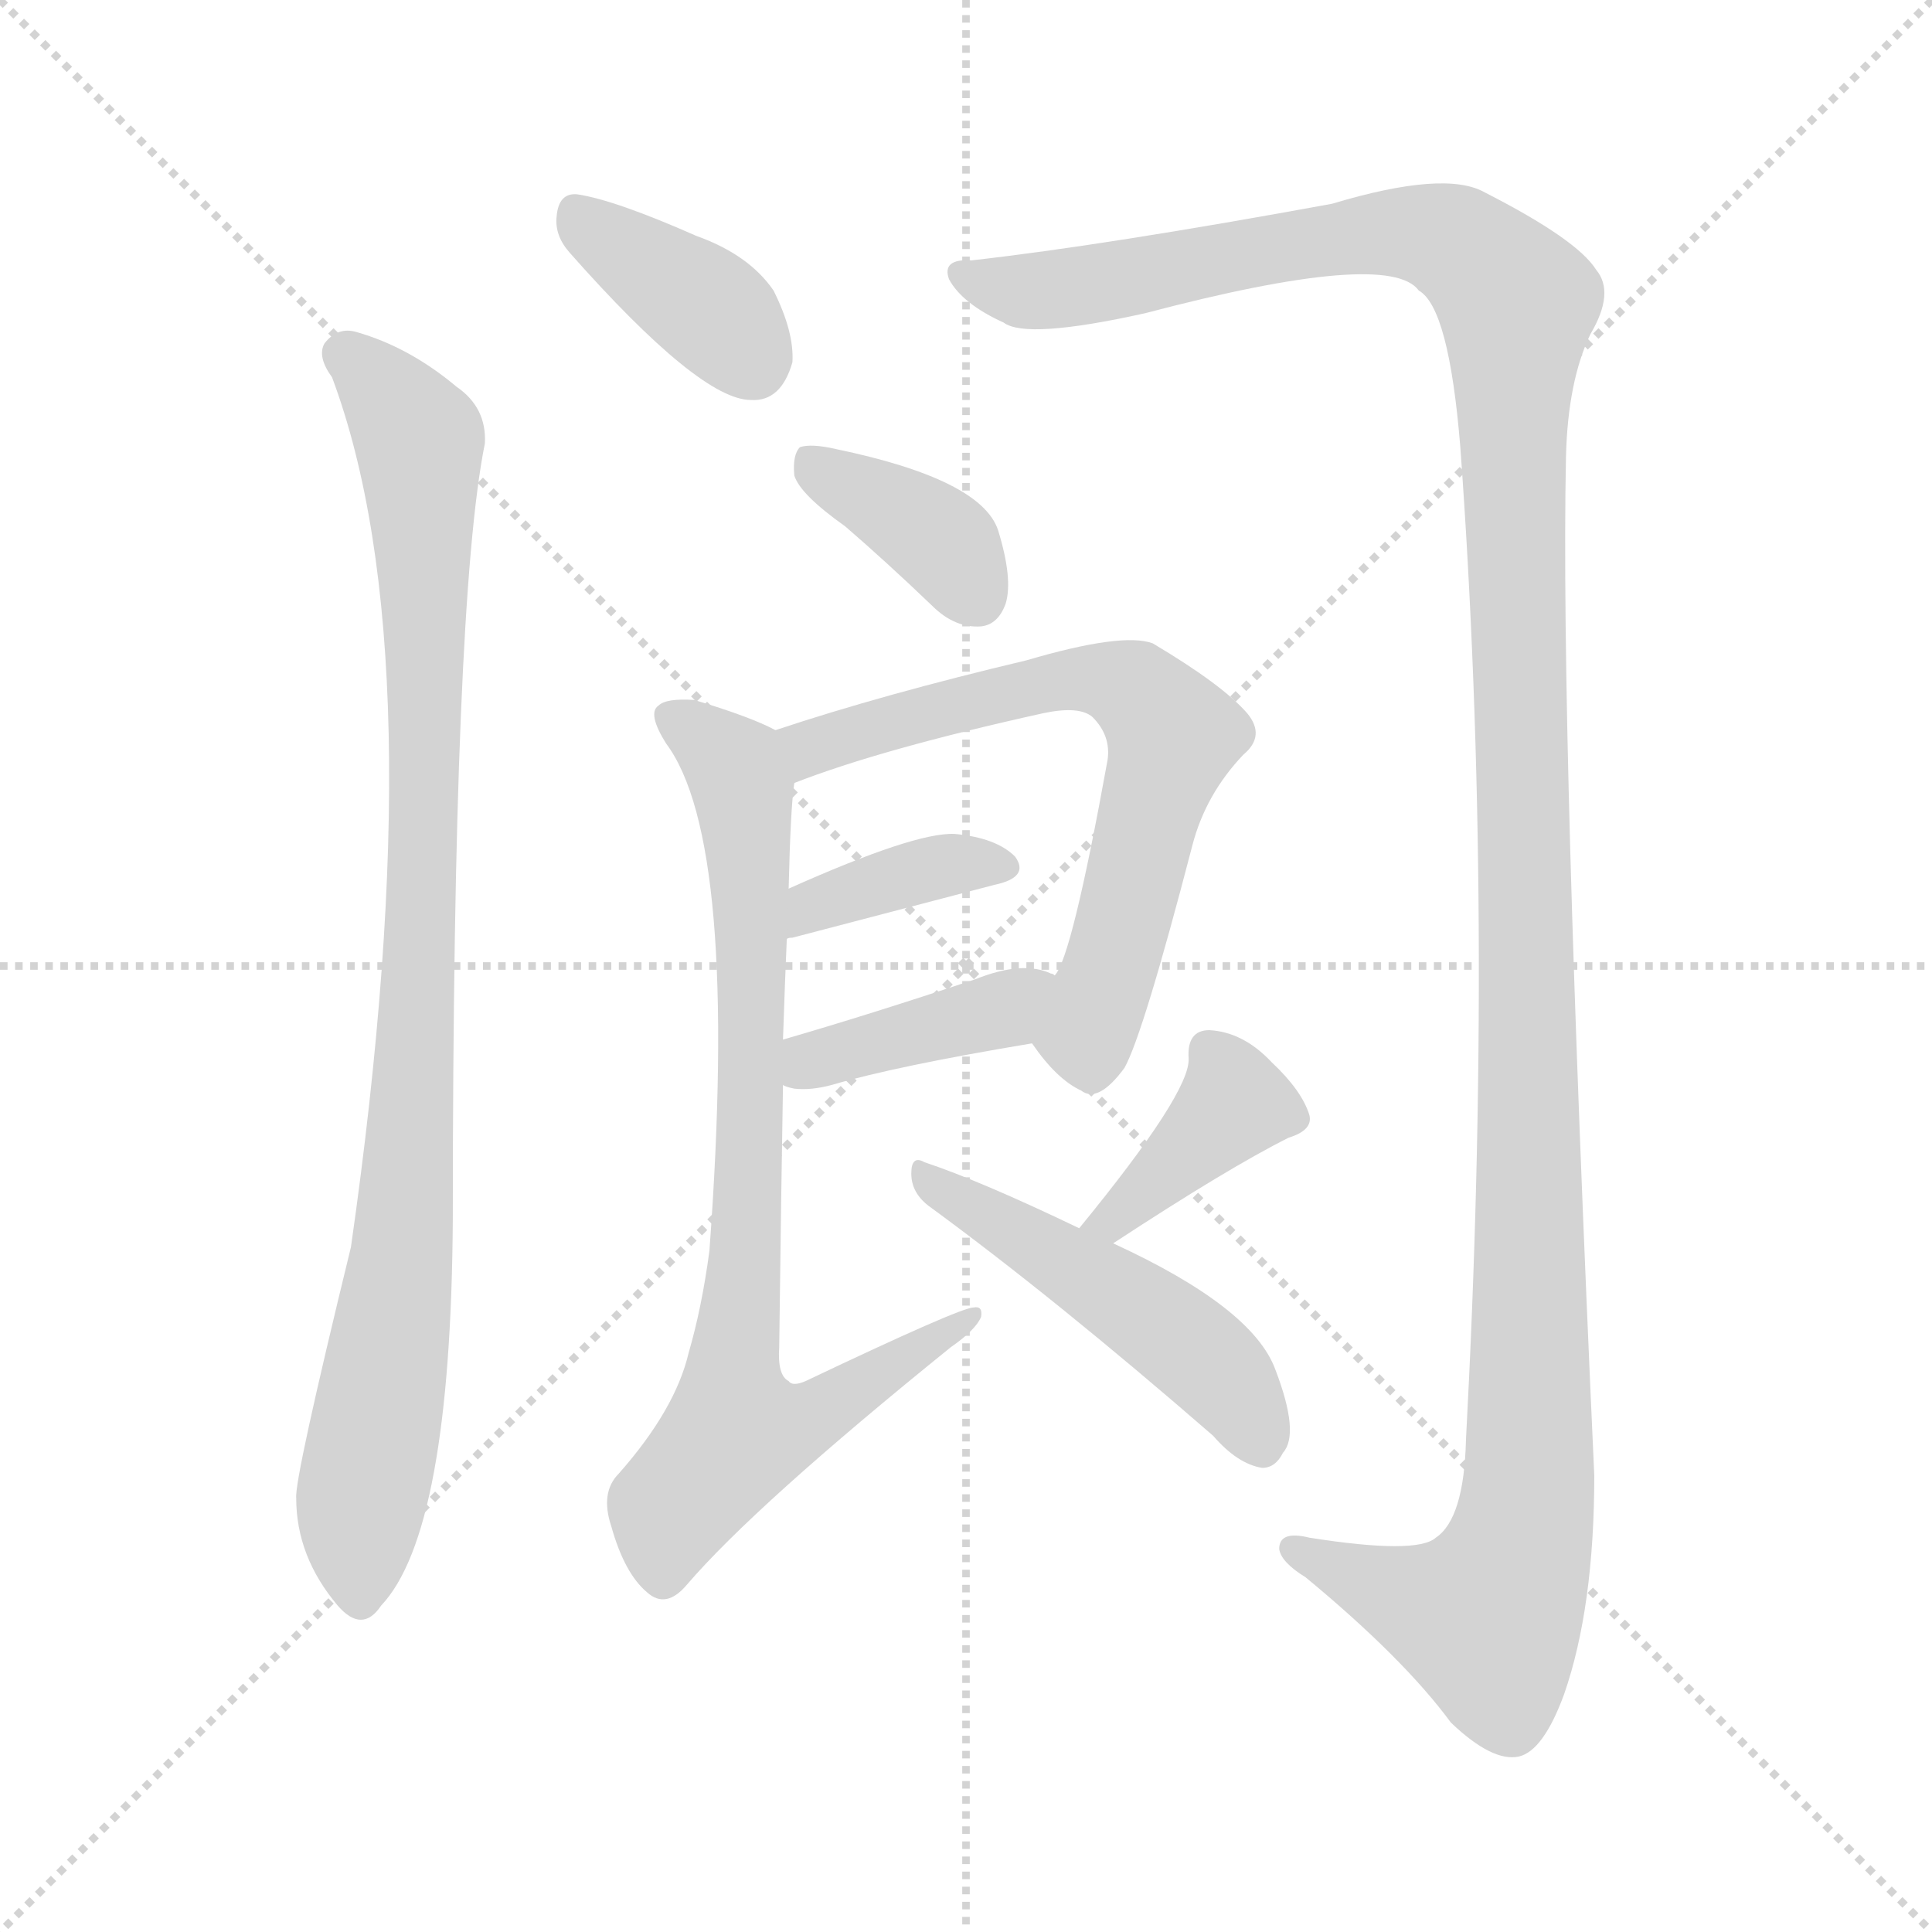 <svg xmlns="http://www.w3.org/2000/svg" version="1.1" viewBox="0 0 1024 1024">
  <g stroke="lightgray" stroke-dasharray="1,1" stroke-width="1" transform="scale(4, 4)">
    <line x1="0" y1="0" x2="256" y2="256" />
    <line x1="256" y1="0" x2="0" y2="256" />
    <line x1="128" y1="0" x2="128" y2="256" />
    <line x1="0" y1="128" x2="256" y2="128" />
  </g>
  <g transform="scale(1.0, -1.0) translate(0.0, -808.00)">
    <style type="text/css">
      
        @keyframes keyframes0 {
          from {
            stroke: blue;
            stroke-dashoffset: 378;
            stroke-width: 128;
          }
          55% {
            animation-timing-function: step-end;
            stroke: blue;
            stroke-dashoffset: 0;
            stroke-width: 128;
          }
          to {
            stroke: black;
            stroke-width: 1024;
          }
        }
        #make-me-a-hanzi-animation-0 {
          animation: keyframes0 0.558s both;
          animation-delay: 0s;
          animation-timing-function: linear;
        }
      
        @keyframes keyframes1 {
          from {
            stroke: blue;
            stroke-dashoffset: 932;
            stroke-width: 128;
          }
          75% {
            animation-timing-function: step-end;
            stroke: blue;
            stroke-dashoffset: 0;
            stroke-width: 128;
          }
          to {
            stroke: black;
            stroke-width: 1024;
          }
        }
        #make-me-a-hanzi-animation-1 {
          animation: keyframes1 1.008s both;
          animation-delay: 0.558s;
          animation-timing-function: linear;
        }
      
        @keyframes keyframes2 {
          from {
            stroke: blue;
            stroke-dashoffset: 1373;
            stroke-width: 128;
          }
          82% {
            animation-timing-function: step-end;
            stroke: blue;
            stroke-dashoffset: 0;
            stroke-width: 128;
          }
          to {
            stroke: black;
            stroke-width: 1024;
          }
        }
        #make-me-a-hanzi-animation-2 {
          animation: keyframes2 1.367s both;
          animation-delay: 1.566s;
          animation-timing-function: linear;
        }
      
        @keyframes keyframes3 {
          from {
            stroke: blue;
            stroke-dashoffset: 372;
            stroke-width: 128;
          }
          55% {
            animation-timing-function: step-end;
            stroke: blue;
            stroke-dashoffset: 0;
            stroke-width: 128;
          }
          to {
            stroke: black;
            stroke-width: 1024;
          }
        }
        #make-me-a-hanzi-animation-3 {
          animation: keyframes3 0.553s both;
          animation-delay: 2.933s;
          animation-timing-function: linear;
        }
      
        @keyframes keyframes4 {
          from {
            stroke: blue;
            stroke-dashoffset: 655;
            stroke-width: 128;
          }
          68% {
            animation-timing-function: step-end;
            stroke: blue;
            stroke-dashoffset: 0;
            stroke-width: 128;
          }
          to {
            stroke: black;
            stroke-width: 1024;
          }
        }
        #make-me-a-hanzi-animation-4 {
          animation: keyframes4 0.783s both;
          animation-delay: 3.486s;
          animation-timing-function: linear;
        }
      
        @keyframes keyframes5 {
          from {
            stroke: blue;
            stroke-dashoffset: 370;
            stroke-width: 128;
          }
          55% {
            animation-timing-function: step-end;
            stroke: blue;
            stroke-dashoffset: 0;
            stroke-width: 128;
          }
          to {
            stroke: black;
            stroke-width: 1024;
          }
        }
        #make-me-a-hanzi-animation-5 {
          animation: keyframes5 0.551s both;
          animation-delay: 4.269s;
          animation-timing-function: linear;
        }
      
        @keyframes keyframes6 {
          from {
            stroke: blue;
            stroke-dashoffset: 399;
            stroke-width: 128;
          }
          56% {
            animation-timing-function: step-end;
            stroke: blue;
            stroke-dashoffset: 0;
            stroke-width: 128;
          }
          to {
            stroke: black;
            stroke-width: 1024;
          }
        }
        #make-me-a-hanzi-animation-6 {
          animation: keyframes6 0.575s both;
          animation-delay: 4.82s;
          animation-timing-function: linear;
        }
      
        @keyframes keyframes7 {
          from {
            stroke: blue;
            stroke-dashoffset: 794;
            stroke-width: 128;
          }
          72% {
            animation-timing-function: step-end;
            stroke: blue;
            stroke-dashoffset: 0;
            stroke-width: 128;
          }
          to {
            stroke: black;
            stroke-width: 1024;
          }
        }
        #make-me-a-hanzi-animation-7 {
          animation: keyframes7 0.896s both;
          animation-delay: 5.395s;
          animation-timing-function: linear;
        }
      
        @keyframes keyframes8 {
          from {
            stroke: blue;
            stroke-dashoffset: 385;
            stroke-width: 128;
          }
          56% {
            animation-timing-function: step-end;
            stroke: blue;
            stroke-dashoffset: 0;
            stroke-width: 128;
          }
          to {
            stroke: black;
            stroke-width: 1024;
          }
        }
        #make-me-a-hanzi-animation-8 {
          animation: keyframes8 0.563s both;
          animation-delay: 6.291s;
          animation-timing-function: linear;
        }
      
        @keyframes keyframes9 {
          from {
            stroke: blue;
            stroke-dashoffset: 485;
            stroke-width: 128;
          }
          61% {
            animation-timing-function: step-end;
            stroke: blue;
            stroke-dashoffset: 0;
            stroke-width: 128;
          }
          to {
            stroke: black;
            stroke-width: 1024;
          }
        }
        #make-me-a-hanzi-animation-9 {
          animation: keyframes9 0.645s both;
          animation-delay: 6.854s;
          animation-timing-function: linear;
        }
      
    </style>
    
      <path d="M 302 674 Q 371 596 398 596 Q 414 595 420 616 Q 421 632 410 654 Q 397 673 369 683 Q 326 702 306 705 Q 296 706 295 693 Q 294 683 302 674 Z" fill="lightgray" />
    
      <path d="M 176 608 Q 231 461 186 147 Q 156 24 157 14 Q 157 -17 179 -43 Q 192 -58 202 -43 Q 239 -4 240 162 Q 240 489 257 573 Q 258 592 242 603 Q 217 624 189 632 Q 179 635 172 626 Q 168 619 176 608 Z" fill="lightgray" />
    
      <path d="M 515 670 Q 499 671 503 660 Q 510 647 532 637 Q 544 628 607 642 Q 736 676 752 654 Q 768 645 774 571 Q 792 325 777 45 Q 776 3 761 -7 Q 751 -16 694 -7 Q 678 -3 678 -13 Q 679 -20 692 -28 Q 744 -71 769 -105 Q 791 -126 805 -123 Q 818 -120 829 -90 Q 845 -44 845 26 Q 827 420 830 566 Q 831 606 843 631 Q 856 653 846 665 Q 836 681 787 706 Q 766 718 706 700 Q 586 678 515 670 Z" fill="lightgray" />
    
      <path d="M 448 529 Q 470 510 494 487 Q 506 475 520 476 Q 529 477 533 488 Q 537 501 529 527 Q 520 554 443 570 Q 430 573 424 571 Q 420 567 421 556 Q 424 546 448 529 Z" fill="lightgray" />
    
      <path d="M 547 255 Q 560 236 573 230 Q 582 223 596 242 Q 606 260 632 360 Q 639 387 659 408 Q 671 418 661 430 Q 648 445 611 467 Q 595 473 544 458 Q 468 440 411 421 C 382 412 393 383 421 393 Q 467 411 553 430 Q 572 434 579 428 Q 589 418 587 405 Q 568 300 559 291 C 546 264 544 259 547 255 Z" fill="lightgray" />
    
      <path d="M 417 310 Q 417 311 420 311 L 527 339 Q 546 343 538 354 Q 528 364 506 366 Q 485 367 418 337 C 391 325 388 301 417 310 Z" fill="lightgray" />
    
      <path d="M 415 233 Q 416 232 421 231 Q 430 230 441 233 Q 475 243 547 255 C 577 260 586 279 559 291 Q 558 292 557 292 Q 542 299 517 289 Q 460 270 415 257 C 386 249 387 243 415 233 Z" fill="lightgray" />
    
      <path d="M 411 421 Q 398 428 368 437 Q 353 438 349 434 Q 343 430 353 414 Q 392 362 376 145 Q 372 115 365 91 Q 358 61 328 27 Q 318 17 324 -1 Q 331 -26 343 -36 Q 353 -45 364 -32 Q 400 10 504 94 Q 517 103 520 110 Q 521 116 516 115 Q 509 115 427 76 Q 420 73 418 76 Q 412 79 413 94 Q 414 175 415 233 L 415 257 Q 416 287 417 310 L 418 337 Q 419 380 421 393 C 423 416 423 416 411 421 Z" fill="lightgray" />
    
      <path d="M 590 149 Q 651 189 683 205 Q 696 209 694 217 Q 690 230 674 245 Q 659 261 641 262 Q 629 262 630 247 Q 631 229 572 157 C 553 134 565 133 590 149 Z" fill="lightgray" />
    
      <path d="M 572 157 Q 520 182 490 192 Q 483 196 483 186 Q 483 176 492 169 Q 559 120 643 47 Q 656 32 669 30 Q 676 30 680 38 Q 689 48 676 82 Q 664 115 590 149 L 572 157 Z" fill="lightgray" />
    
    
      <clipPath id="make-me-a-hanzi-clip-0">
        <path d="M 302 674 Q 371 596 398 596 Q 414 595 420 616 Q 421 632 410 654 Q 397 673 369 683 Q 326 702 306 705 Q 296 706 295 693 Q 294 683 302 674 Z" />
      </clipPath>
      <path clip-path="url(#make-me-a-hanzi-clip-0)" d="M 305 695 L 378 643 L 398 618" fill="none" id="make-me-a-hanzi-animation-0" stroke-dasharray="250 500" stroke-linecap="round" />
    
      <clipPath id="make-me-a-hanzi-clip-1">
        <path d="M 176 608 Q 231 461 186 147 Q 156 24 157 14 Q 157 -17 179 -43 Q 192 -58 202 -43 Q 239 -4 240 162 Q 240 489 257 573 Q 258 592 242 603 Q 217 624 189 632 Q 179 635 172 626 Q 168 619 176 608 Z" />
      </clipPath>
      <path clip-path="url(#make-me-a-hanzi-clip-1)" d="M 182 621 L 222 575 L 225 506 L 221 246 L 209 108 L 190 0 L 191 -38" fill="none" id="make-me-a-hanzi-animation-1" stroke-dasharray="804 1608" stroke-linecap="round" />
    
      <clipPath id="make-me-a-hanzi-clip-2">
        <path d="M 515 670 Q 499 671 503 660 Q 510 647 532 637 Q 544 628 607 642 Q 736 676 752 654 Q 768 645 774 571 Q 792 325 777 45 Q 776 3 761 -7 Q 751 -16 694 -7 Q 678 -3 678 -13 Q 679 -20 692 -28 Q 744 -71 769 -105 Q 791 -126 805 -123 Q 818 -120 829 -90 Q 845 -44 845 26 Q 827 420 830 566 Q 831 606 843 631 Q 856 653 846 665 Q 836 681 787 706 Q 766 718 706 700 Q 586 678 515 670 Z" />
      </clipPath>
      <path clip-path="url(#make-me-a-hanzi-clip-2)" d="M 513 661 L 556 654 L 741 685 L 772 679 L 804 647 L 801 585 L 811 245 L 808 2 L 788 -49 L 743 -39 L 686 -13" fill="none" id="make-me-a-hanzi-animation-2" stroke-dasharray="1245 2490" stroke-linecap="round" />
    
      <clipPath id="make-me-a-hanzi-clip-3">
        <path d="M 448 529 Q 470 510 494 487 Q 506 475 520 476 Q 529 477 533 488 Q 537 501 529 527 Q 520 554 443 570 Q 430 573 424 571 Q 420 567 421 556 Q 424 546 448 529 Z" />
      </clipPath>
      <path clip-path="url(#make-me-a-hanzi-clip-3)" d="M 429 562 L 498 522 L 518 492" fill="none" id="make-me-a-hanzi-animation-3" stroke-dasharray="244 488" stroke-linecap="round" />
    
      <clipPath id="make-me-a-hanzi-clip-4">
        <path d="M 547 255 Q 560 236 573 230 Q 582 223 596 242 Q 606 260 632 360 Q 639 387 659 408 Q 671 418 661 430 Q 648 445 611 467 Q 595 473 544 458 Q 468 440 411 421 C 382 412 393 383 421 393 Q 467 411 553 430 Q 572 434 579 428 Q 589 418 587 405 Q 568 300 559 291 C 546 264 544 259 547 255 Z" />
      </clipPath>
      <path clip-path="url(#make-me-a-hanzi-clip-4)" d="M 424 402 L 430 412 L 462 423 L 575 449 L 606 438 L 621 418 L 600 332 L 576 260 L 561 257" fill="none" id="make-me-a-hanzi-animation-4" stroke-dasharray="527 1054" stroke-linecap="round" />
    
      <clipPath id="make-me-a-hanzi-clip-5">
        <path d="M 417 310 Q 417 311 420 311 L 527 339 Q 546 343 538 354 Q 528 364 506 366 Q 485 367 418 337 C 391 325 388 301 417 310 Z" />
      </clipPath>
      <path clip-path="url(#make-me-a-hanzi-clip-5)" d="M 426 319 L 431 330 L 510 351 L 530 348" fill="none" id="make-me-a-hanzi-animation-5" stroke-dasharray="242 484" stroke-linecap="round" />
    
      <clipPath id="make-me-a-hanzi-clip-6">
        <path d="M 415 233 Q 416 232 421 231 Q 430 230 441 233 Q 475 243 547 255 C 577 260 586 279 559 291 Q 558 292 557 292 Q 542 299 517 289 Q 460 270 415 257 C 386 249 387 243 415 233 Z" />
      </clipPath>
      <path clip-path="url(#make-me-a-hanzi-clip-6)" d="M 420 239 L 531 273 L 555 286" fill="none" id="make-me-a-hanzi-animation-6" stroke-dasharray="271 542" stroke-linecap="round" />
    
      <clipPath id="make-me-a-hanzi-clip-7">
        <path d="M 411 421 Q 398 428 368 437 Q 353 438 349 434 Q 343 430 353 414 Q 392 362 376 145 Q 372 115 365 91 Q 358 61 328 27 Q 318 17 324 -1 Q 331 -26 343 -36 Q 353 -45 364 -32 Q 400 10 504 94 Q 517 103 520 110 Q 521 116 516 115 Q 509 115 427 76 Q 420 73 418 76 Q 412 79 413 94 Q 414 175 415 233 L 415 257 Q 416 287 417 310 L 418 337 Q 419 380 421 393 C 423 416 423 416 411 421 Z" />
      </clipPath>
      <path clip-path="url(#make-me-a-hanzi-clip-7)" d="M 355 428 L 390 401 L 395 380 L 399 279 L 390 49 L 439 61 L 515 110" fill="none" id="make-me-a-hanzi-animation-7" stroke-dasharray="666 1332" stroke-linecap="round" />
    
      <clipPath id="make-me-a-hanzi-clip-8">
        <path d="M 590 149 Q 651 189 683 205 Q 696 209 694 217 Q 690 230 674 245 Q 659 261 641 262 Q 629 262 630 247 Q 631 229 572 157 C 553 134 565 133 590 149 Z" />
      </clipPath>
      <path clip-path="url(#make-me-a-hanzi-clip-8)" d="M 641 251 L 654 222 L 591 163 L 581 166" fill="none" id="make-me-a-hanzi-animation-8" stroke-dasharray="257 514" stroke-linecap="round" />
    
      <clipPath id="make-me-a-hanzi-clip-9">
        <path d="M 572 157 Q 520 182 490 192 Q 483 196 483 186 Q 483 176 492 169 Q 559 120 643 47 Q 656 32 669 30 Q 676 30 680 38 Q 689 48 676 82 Q 664 115 590 149 L 572 157 Z" />
      </clipPath>
      <path clip-path="url(#make-me-a-hanzi-clip-9)" d="M 491 183 L 620 103 L 658 66 L 667 44" fill="none" id="make-me-a-hanzi-animation-9" stroke-dasharray="357 714" stroke-linecap="round" />
    
  </g>
</svg>